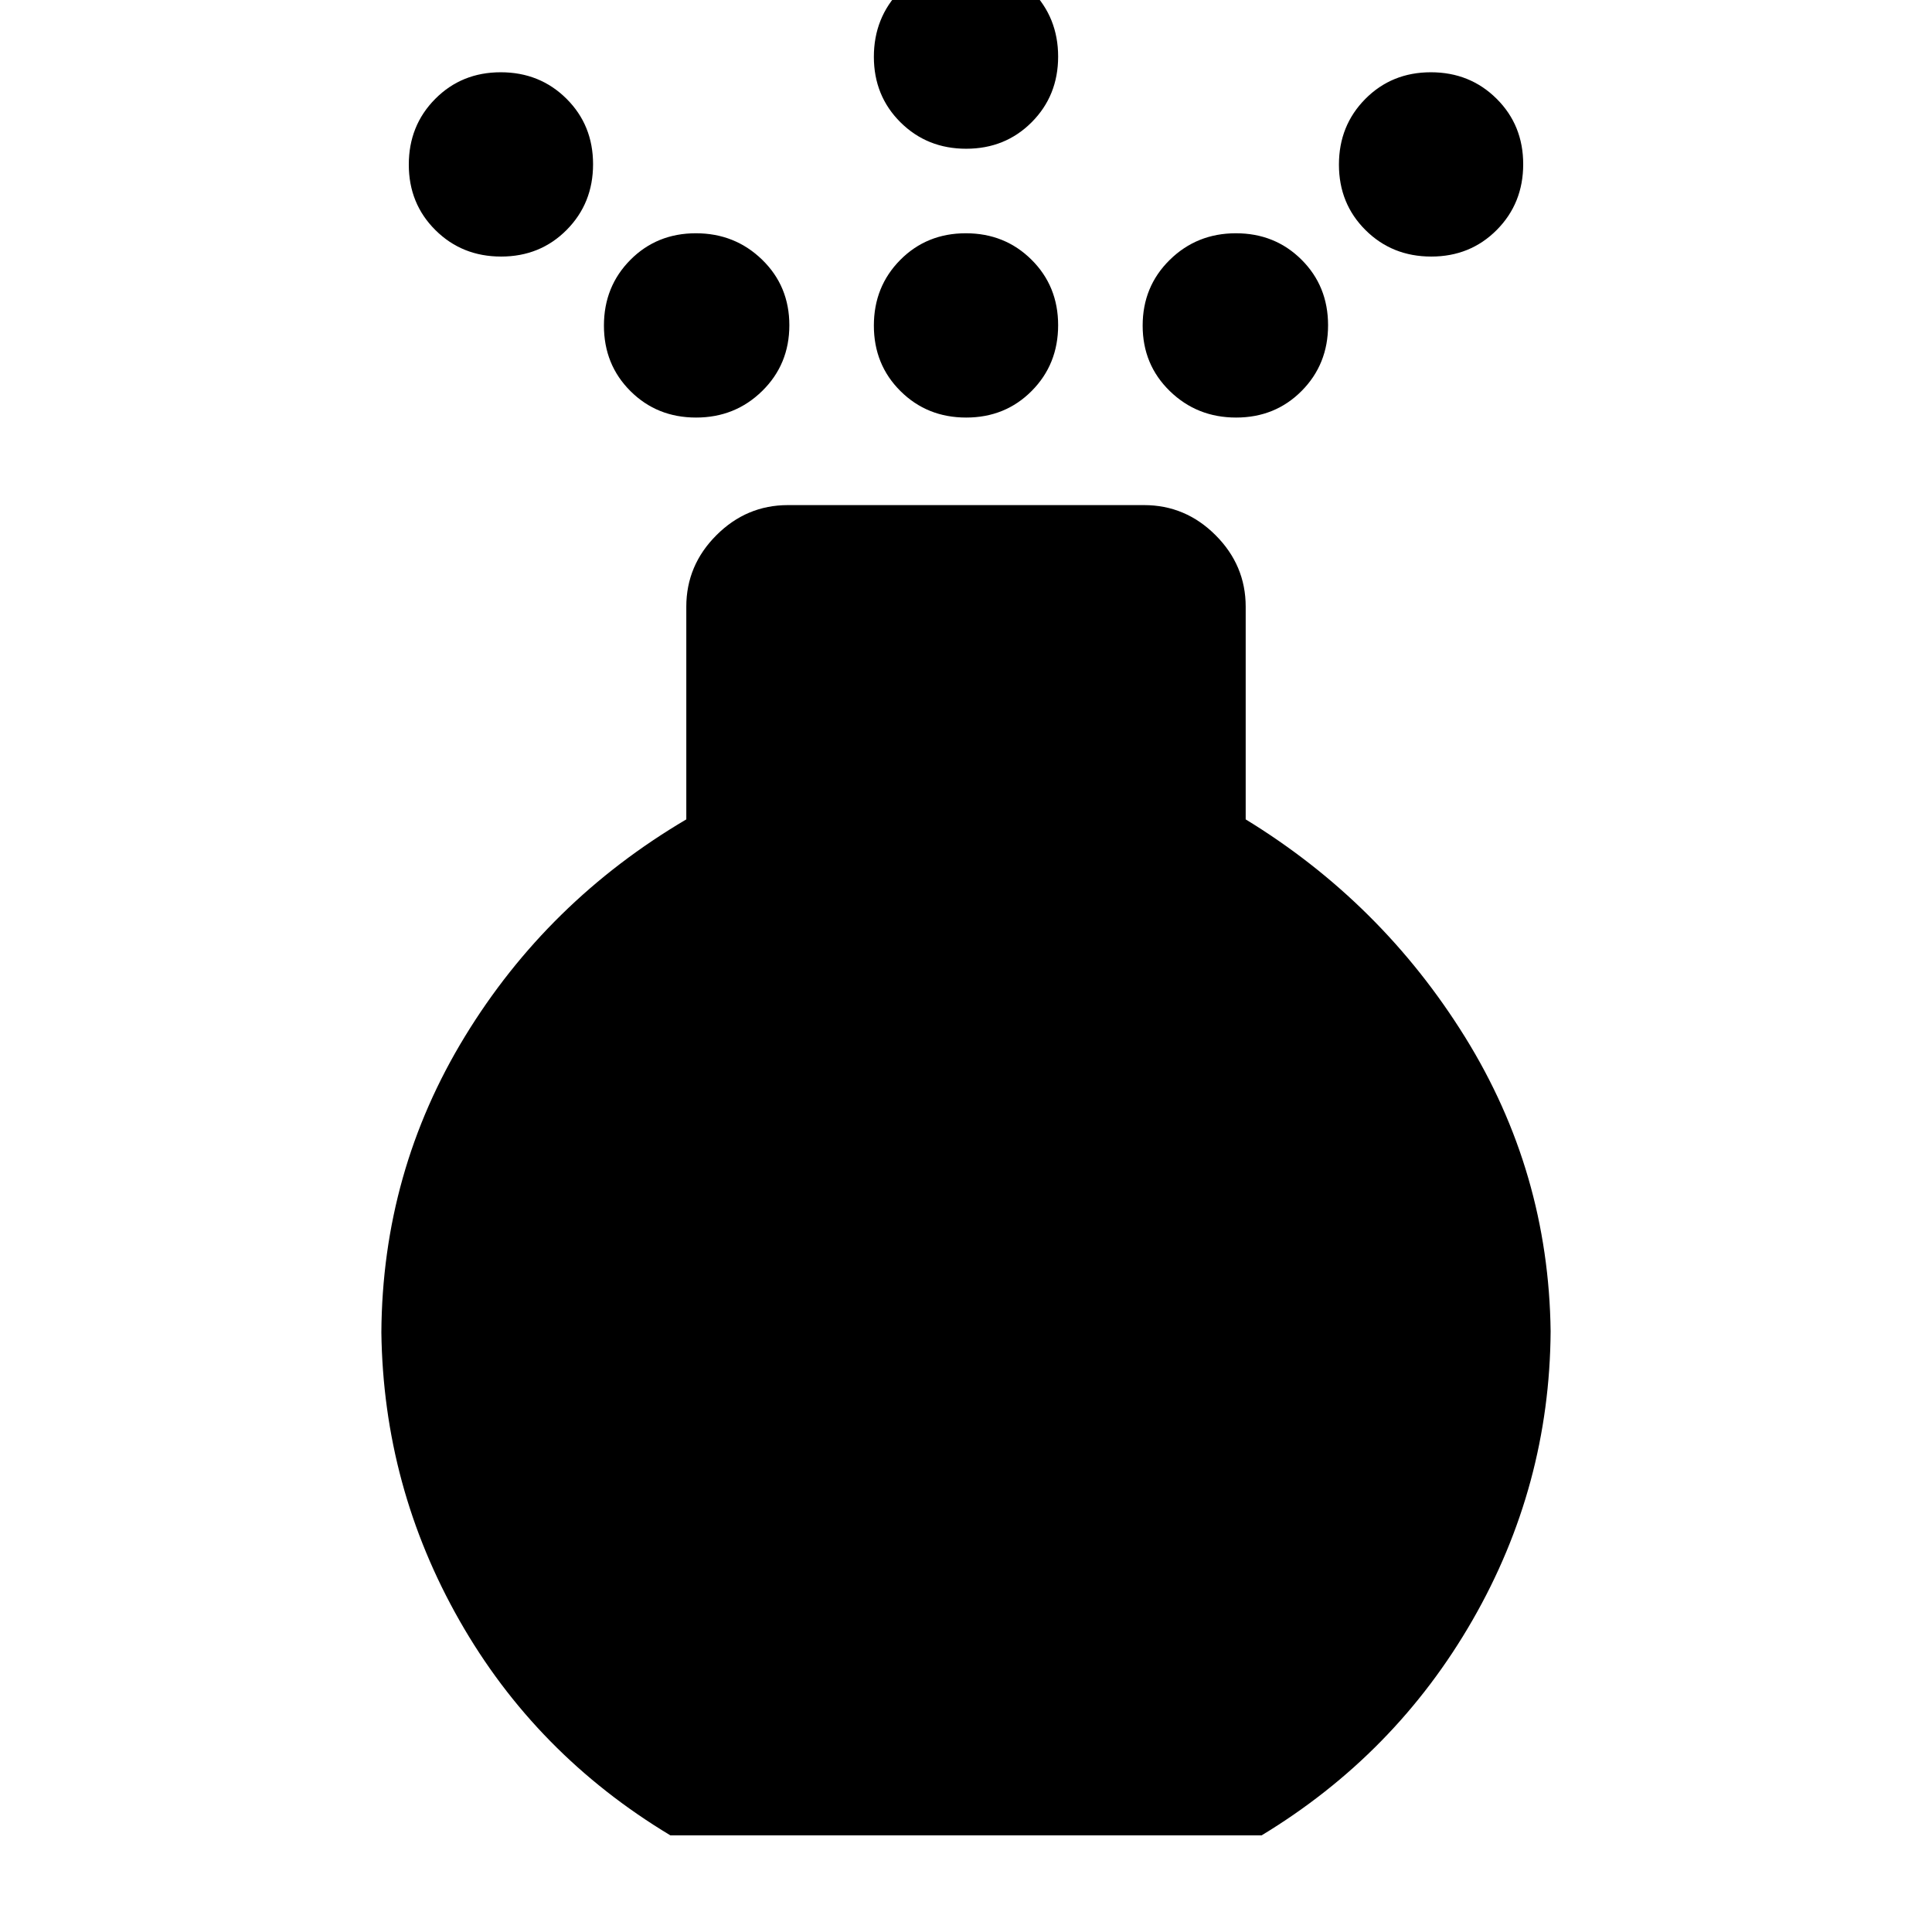 <svg xmlns="http://www.w3.org/2000/svg" height="24" viewBox="0 -960 960 960" width="24"><path d="M480.09-752.52q-19.42 0-32.64-13.14-13.23-13.13-13.23-32.55 0-19.42 13.13-32.65 13.14-13.23 32.56-13.23t32.64 13.14q13.23 13.13 13.23 32.55 0 19.42-13.13 32.65-13.14 13.23-32.56 13.23Zm0-133.57q-19.42 0-32.64-13.13-13.23-13.14-13.23-32.56t13.13-32.93q13.14-13.51 32.56-13.51t32.64 13.46q13.23 13.46 13.23 32.88t-13.13 32.6q-13.14 13.19-32.56 13.19ZM333.11-48.02q-66.96-40.26-104.78-106.73-37.83-66.48-38.83-143.21.5-79.86 41.52-147.05 41.02-67.18 110-107.84v-105.67q0-20.59 14.96-35.54 14.95-14.96 35.54-14.96h176.96q20.59 0 35.54 14.96 14.96 14.95 14.96 35.54v105.67q67.41 41.22 108.97 108.12 41.55 66.91 42.55 146.21-.5 76.93-38.83 143.59-38.32 66.65-104.78 106.91H333.11ZM249-832.52q-19.41 0-32.64-13.14-13.23-13.13-13.23-32.55 0-19.42 13.13-32.65 13.14-13.23 32.56-13.23t32.65 13.14q13.22 13.13 13.22 32.55 0 19.42-13.13 32.65-13.14 13.23-32.56 13.23Zm462.18 0q-19.42 0-32.65-13.14-13.22-13.13-13.22-32.55 0-19.42 13.13-32.65 13.14-13.23 32.56-13.23 19.41 0 32.64 13.14 13.23 13.13 13.23 32.55 0 19.42-13.13 32.65-13.14 13.23-32.56 13.23Zm-365.3 80q-19.42 0-32.61-13.14-13.18-13.13-13.18-32.55 0-19.42 13.13-32.65 13.14-13.23 32.56-13.23t32.93 13.14q13.51 13.13 13.51 32.55 0 19.42-13.46 32.65-13.46 13.23-32.88 13.23Zm268.34 0q-19.42 0-32.93-13.14-13.51-13.13-13.51-32.55 0-19.42 13.46-32.65 13.46-13.23 32.88-13.23t32.61 13.14q13.18 13.13 13.18 32.55 0 19.42-13.13 32.65-13.14 13.23-32.56 13.23Z"/></svg>